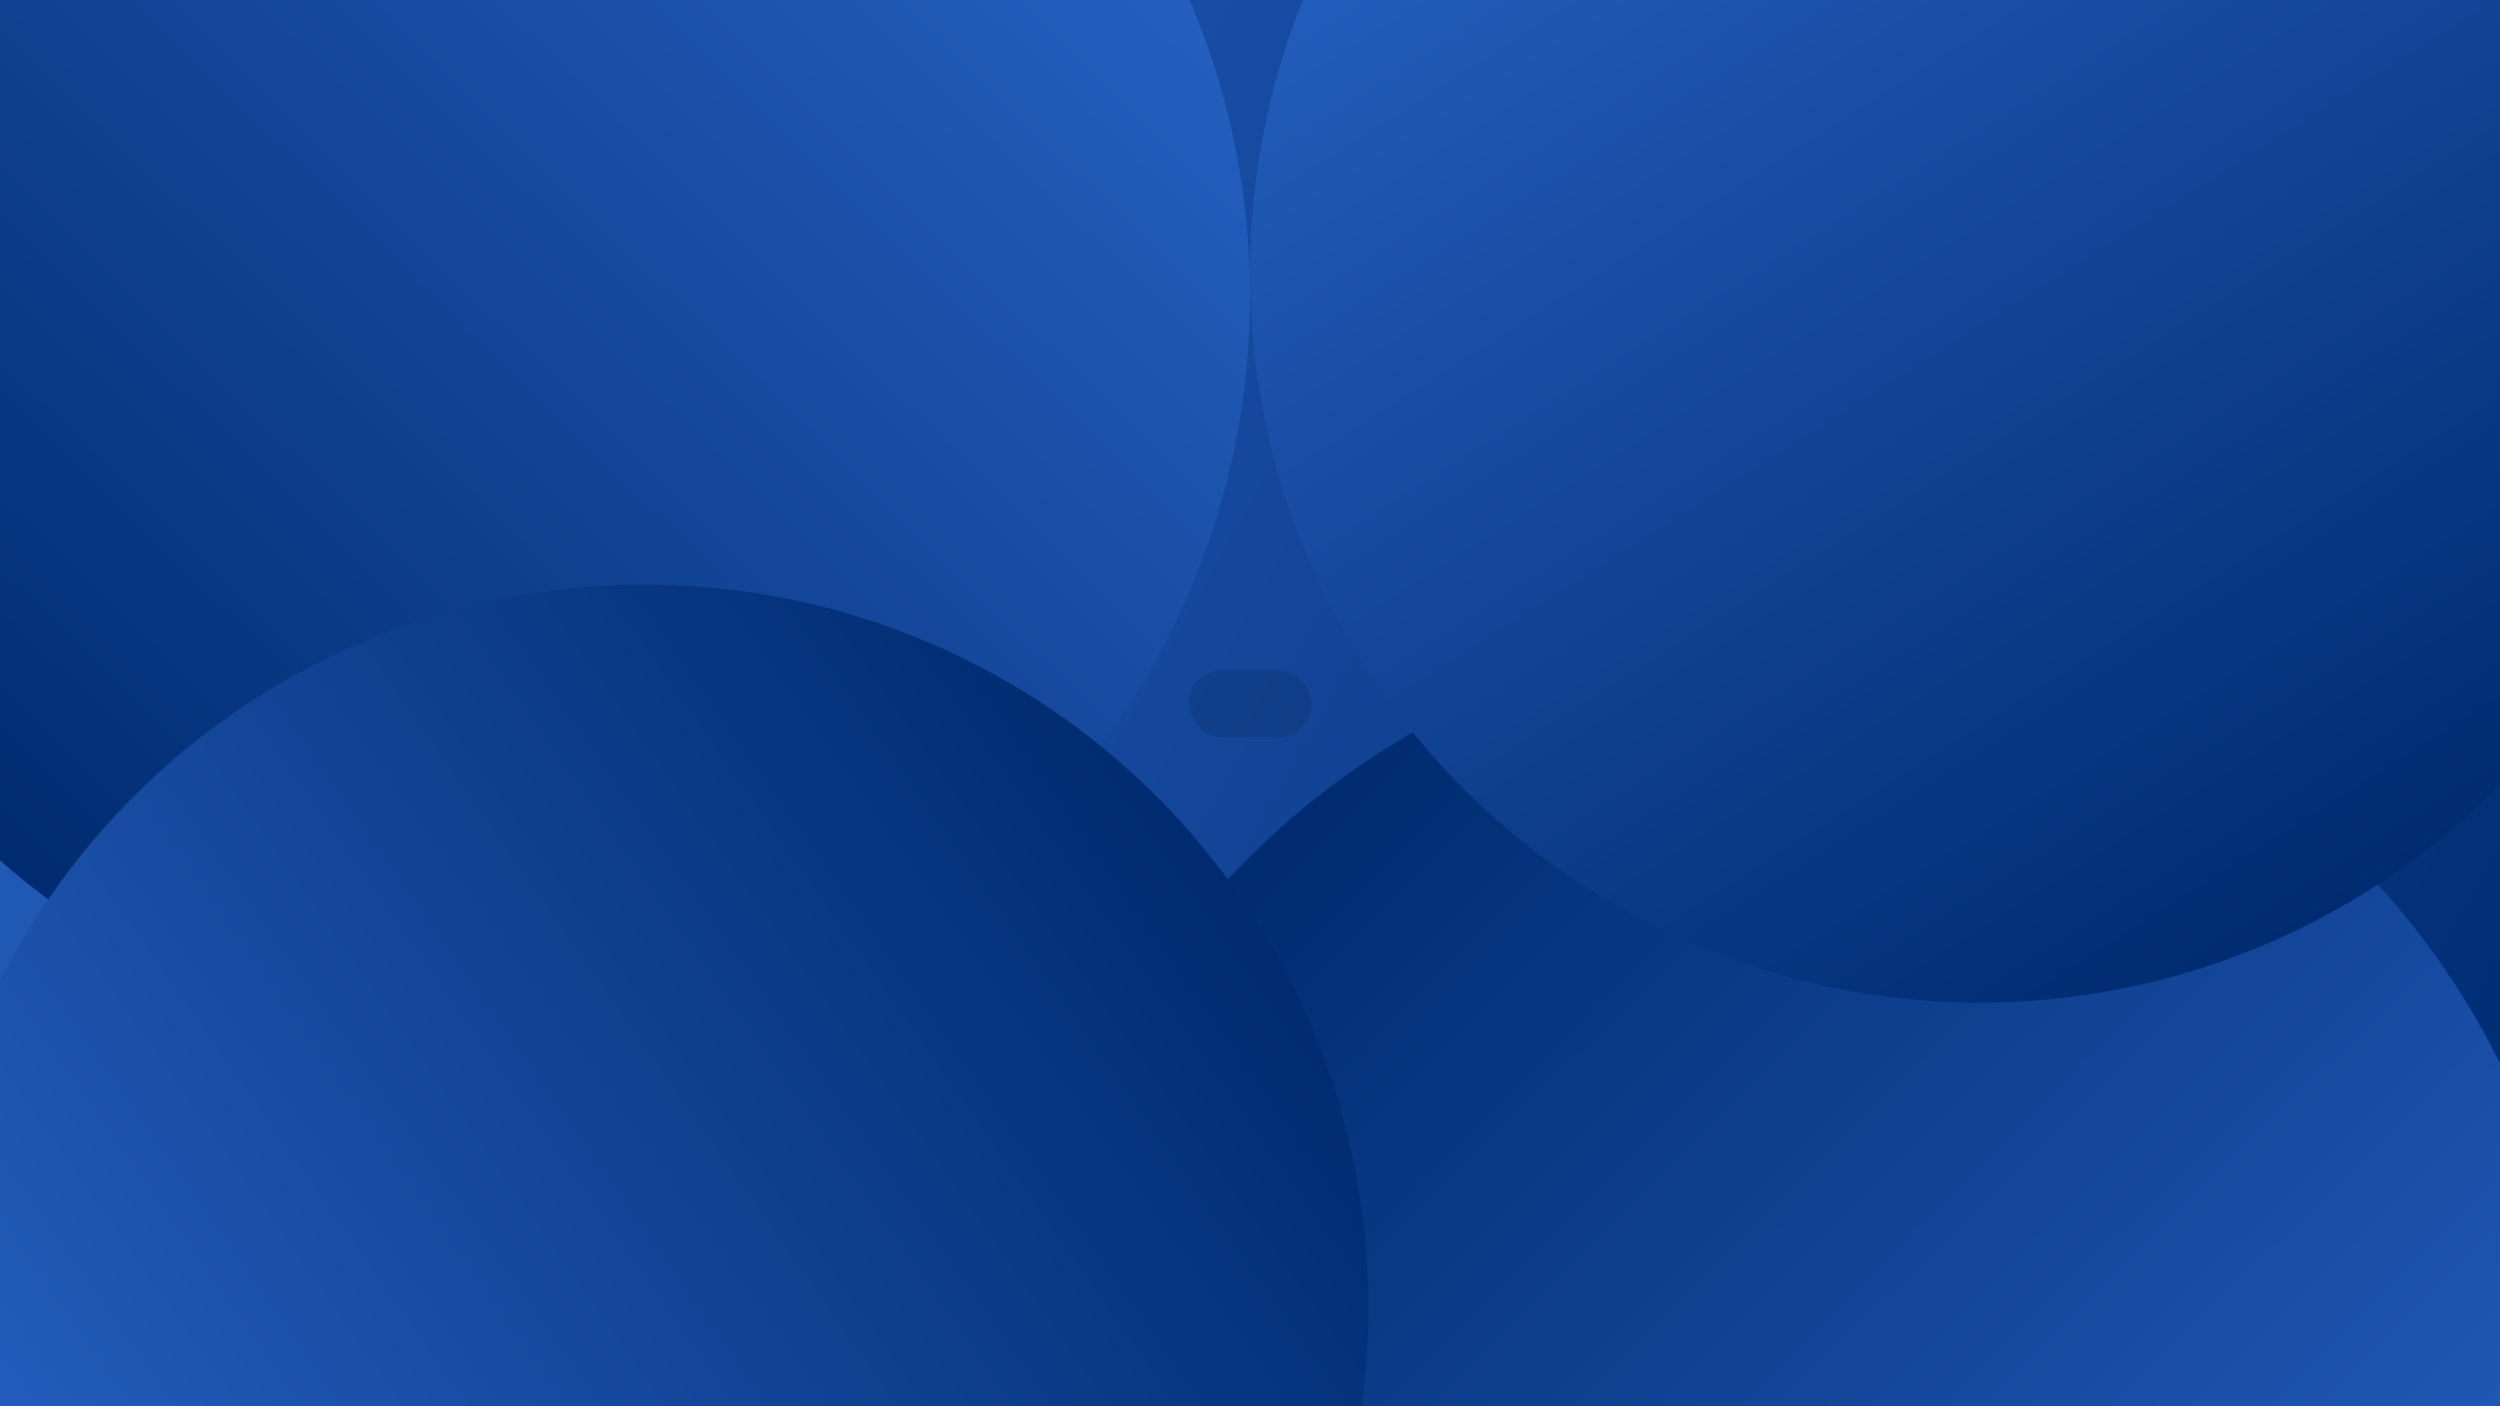 <svg width="1920" height="1080" viewBox="0 0 1920 1080" fill="none" xmlns="http://www.w3.org/2000/svg">
<g clip-path="url(#clip0_2706_32320)">
<rect width="1920" height="1080" fill="url(#paint0_linear_2706_32320)"/>
<g filter="url(#filter0_f_2706_32320)">
<circle cx="1382.82" cy="1082.82" r="599.5" transform="rotate(135.166 1382.82 1082.82)" fill="url(#paint1_linear_2706_32320)"/>
</g>
<g filter="url(#filter1_f_2706_32320)">
<circle cx="382.001" cy="227" r="578" transform="rotate(44.386 382.001 227)" fill="url(#paint2_linear_2706_32320)"/>
</g>
<g filter="url(#filter2_f_2706_32320)">
<circle cx="1520.5" cy="209.5" r="560.5" transform="rotate(-32.346 1520.5 209.5)" fill="url(#paint3_linear_2706_32320)"/>
</g>
<g filter="url(#filter3_f_2706_32320)">
<circle cx="495.5" cy="1004.5" r="555.5" transform="rotate(-125.019 495.5 1004.5)" fill="url(#paint4_linear_2706_32320)"/>
</g>
<rect x="913" y="515" width="94" height="51" rx="25" fill="black" fill-opacity="0.11"/>
</g>
<defs>
<filter id="filter0_f_2706_32320" x="683.318" y="383.317" width="1399" height="1399" filterUnits="userSpaceOnUse" color-interpolation-filters="sRGB">
<feFlood flood-opacity="0" result="BackgroundImageFix"/>
<feBlend mode="normal" in="SourceGraphic" in2="BackgroundImageFix" result="shape"/>
<feGaussianBlur stdDeviation="50" result="effect1_foregroundBlur_2706_32320"/>
</filter>
<filter id="filter1_f_2706_32320" x="-296" y="-451" width="1356" height="1356" filterUnits="userSpaceOnUse" color-interpolation-filters="sRGB">
<feFlood flood-opacity="0" result="BackgroundImageFix"/>
<feBlend mode="normal" in="SourceGraphic" in2="BackgroundImageFix" result="shape"/>
<feGaussianBlur stdDeviation="50" result="effect1_foregroundBlur_2706_32320"/>
</filter>
<filter id="filter2_f_2706_32320" x="859.928" y="-451.072" width="1321.14" height="1321.14" filterUnits="userSpaceOnUse" color-interpolation-filters="sRGB">
<feFlood flood-opacity="0" result="BackgroundImageFix"/>
<feBlend mode="normal" in="SourceGraphic" in2="BackgroundImageFix" result="shape"/>
<feGaussianBlur stdDeviation="50" result="effect1_foregroundBlur_2706_32320"/>
</filter>
<filter id="filter3_f_2706_32320" x="-160.047" y="348.952" width="1311.09" height="1311.09" filterUnits="userSpaceOnUse" color-interpolation-filters="sRGB">
<feFlood flood-opacity="0" result="BackgroundImageFix"/>
<feBlend mode="normal" in="SourceGraphic" in2="BackgroundImageFix" result="shape"/>
<feGaussianBlur stdDeviation="50" result="effect1_foregroundBlur_2706_32320"/>
</filter>
<linearGradient id="paint0_linear_2706_32320" x1="0" y1="0" x2="1895.5" y2="1063.5" gradientUnits="userSpaceOnUse">
<stop stop-color="#2661C2"/>
<stop offset="1" stop-color="#002B70"/>
</linearGradient>
<linearGradient id="paint1_linear_2706_32320" x1="1382.82" y1="483.317" x2="1382.82" y2="1682.32" gradientUnits="userSpaceOnUse">
<stop stop-color="#2661C2"/>
<stop offset="1" stop-color="#002B70"/>
</linearGradient>
<linearGradient id="paint2_linear_2706_32320" x1="382.001" y1="-351" x2="382.001" y2="805" gradientUnits="userSpaceOnUse">
<stop stop-color="#2661C2"/>
<stop offset="1" stop-color="#002B70"/>
</linearGradient>
<linearGradient id="paint3_linear_2706_32320" x1="1520.5" y1="-351" x2="1520.5" y2="770" gradientUnits="userSpaceOnUse">
<stop stop-color="#2661C2"/>
<stop offset="1" stop-color="#002B70"/>
</linearGradient>
<linearGradient id="paint4_linear_2706_32320" x1="495.5" y1="449" x2="495.5" y2="1560" gradientUnits="userSpaceOnUse">
<stop stop-color="#2661C2"/>
<stop offset="1" stop-color="#002B70"/>
</linearGradient>
<clipPath id="clip0_2706_32320">
<rect width="1920" height="1080" fill="white"/>
</clipPath>
</defs>
</svg>
